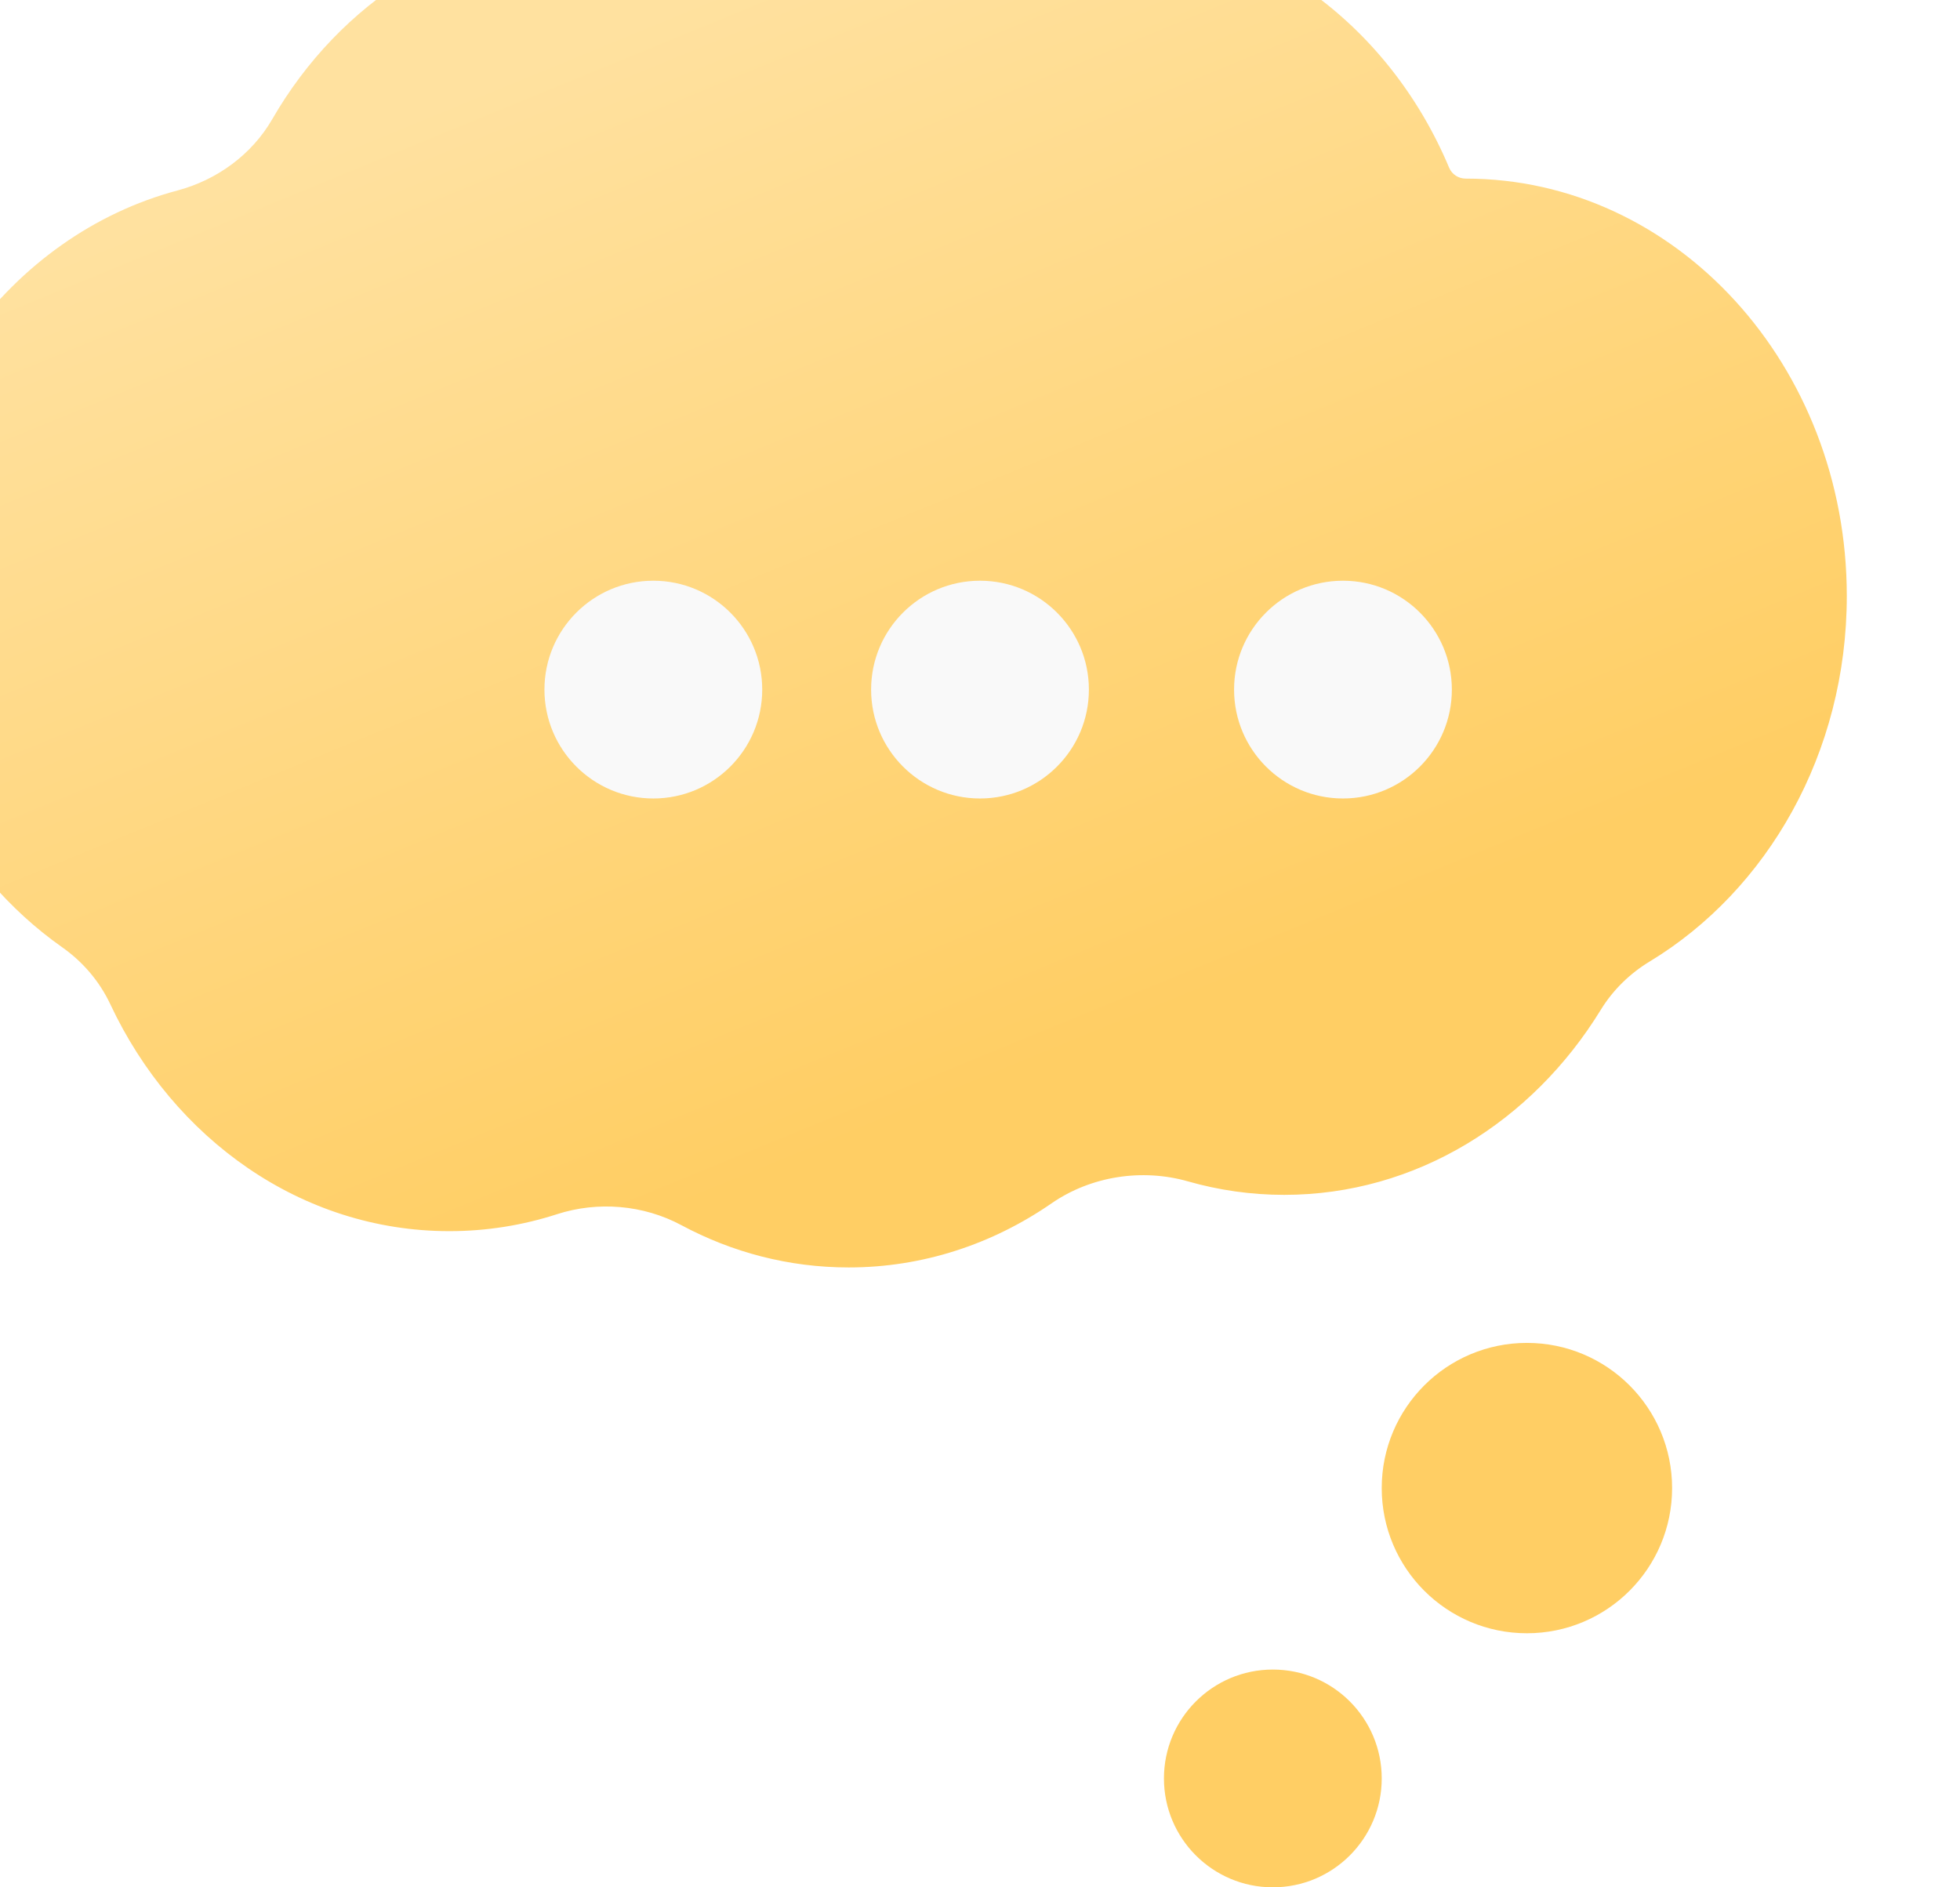 <svg width="54" height="52" viewBox="0 0 54 52" fill="none" xmlns="http://www.w3.org/2000/svg">
<g filter="url(#filter0_i_322_1858)">
<path d="M19.5 0C15.761 0 12.479 2.141 10.619 5.364C10.057 6.338 9.096 7.038 8.009 7.327C3.413 8.552 0 13.089 0 18.5C0 22.563 1.926 26.131 4.83 28.177C5.4 28.577 5.862 29.118 6.158 29.748C7.899 33.46 11.428 36 15.5 36C16.53 36 17.525 35.837 18.465 35.533C19.593 35.169 20.847 35.275 21.891 35.835C23.283 36.581 24.846 37 26.5 37C28.555 37 30.472 36.352 32.09 35.234C33.176 34.483 34.585 34.267 35.854 34.63C36.699 34.871 37.586 35 38.5 35C42.134 35 45.336 32.977 47.221 29.904C47.556 29.357 48.023 28.901 48.572 28.569C51.808 26.609 54 22.836 54 18.5C54 12.149 49.299 7 43.5 7C43.302 7 43.122 6.884 43.045 6.702C41.385 2.746 37.735 0 33.5 0C31.797 0 30.189 0.444 28.768 1.233C27.387 1.998 25.613 1.998 24.232 1.233C22.811 0.444 21.203 0 19.5 0Z" fill="url(#paint0_linear_322_1858)"/>
</g>
<circle cx="3" cy="3" r="3" transform="matrix(-1 0 0 1 40 16)" fill="#F9F9F9"/>
<circle cx="3" cy="3" r="3" transform="matrix(-1 0 0 1 30 16)" fill="#F9F9F9"/>
<circle cx="3" cy="3" r="3" transform="matrix(-1 0 0 1 21 16)" fill="#F9F9F9"/>
<g filter="url(#filter1_i_322_1858)">
<circle cx="4" cy="4" r="4" transform="matrix(-1 0 0 1 48 37)" fill="#FFCE64"/>
</g>
<g filter="url(#filter2_i_322_1858)">
<circle cx="3" cy="3" r="3" transform="matrix(-1 0 0 1 40 46)" fill="#FFCE64"/>
</g>
<defs>
<filter id="filter0_i_322_1858" x="-3.119" y="-2.079" width="57.119" height="39.08" filterUnits="userSpaceOnUse" color-interpolation-filters="sRGB">
<feFlood flood-opacity="0" result="BackgroundImageFix"/>
<feBlend mode="normal" in="SourceGraphic" in2="BackgroundImageFix" result="shape"/>
<feColorMatrix in="SourceAlpha" type="matrix" values="0 0 0 0 0 0 0 0 0 0 0 0 0 0 0 0 0 0 127 0" result="hardAlpha"/>
<feOffset dx="-3.119" dy="-2.079"/>
<feGaussianBlur stdDeviation="3.11"/>
<feComposite in2="hardAlpha" operator="arithmetic" k2="-1" k3="1"/>
<feColorMatrix type="matrix" values="0 0 0 0 1 0 0 0 0 0.684 0 0 0 0 0.001 0 0 0 1 0"/>
<feBlend mode="normal" in2="shape" result="effect1_innerShadow_322_1858"/>
</filter>
<filter id="filter1_i_322_1858" x="38.068" y="37" width="9.932" height="8" filterUnits="userSpaceOnUse" color-interpolation-filters="sRGB">
<feFlood flood-opacity="0" result="BackgroundImageFix"/>
<feBlend mode="normal" in="SourceGraphic" in2="BackgroundImageFix" result="shape"/>
<feColorMatrix in="SourceAlpha" type="matrix" values="0 0 0 0 0 0 0 0 0 0 0 0 0 0 0 0 0 0 127 0" result="hardAlpha"/>
<feOffset dx="-1.932"/>
<feGaussianBlur stdDeviation="1.661"/>
<feComposite in2="hardAlpha" operator="arithmetic" k2="-1" k3="1"/>
<feColorMatrix type="matrix" values="0 0 0 0 1 0 0 0 0 0.684 0 0 0 0 0.001 0 0 0 1 0"/>
<feBlend mode="normal" in2="shape" result="effect1_innerShadow_322_1858"/>
</filter>
<filter id="filter2_i_322_1858" x="32.068" y="46" width="7.932" height="6" filterUnits="userSpaceOnUse" color-interpolation-filters="sRGB">
<feFlood flood-opacity="0" result="BackgroundImageFix"/>
<feBlend mode="normal" in="SourceGraphic" in2="BackgroundImageFix" result="shape"/>
<feColorMatrix in="SourceAlpha" type="matrix" values="0 0 0 0 0 0 0 0 0 0 0 0 0 0 0 0 0 0 127 0" result="hardAlpha"/>
<feOffset dx="-1.932"/>
<feGaussianBlur stdDeviation="1.661"/>
<feComposite in2="hardAlpha" operator="arithmetic" k2="-1" k3="1"/>
<feColorMatrix type="matrix" values="0 0 0 0 1 0 0 0 0 0.684 0 0 0 0 0.001 0 0 0 1 0"/>
<feBlend mode="normal" in2="shape" result="effect1_innerShadow_322_1858"/>
</filter>
<linearGradient id="paint0_linear_322_1858" x1="38.842" y1="28.486" x2="27.165" y2="0.024" gradientUnits="userSpaceOnUse">
<stop stop-color="#FFCE64"/>
<stop offset="1" stop-color="#FFE19F"/>
</linearGradient>
</defs>
</svg>
